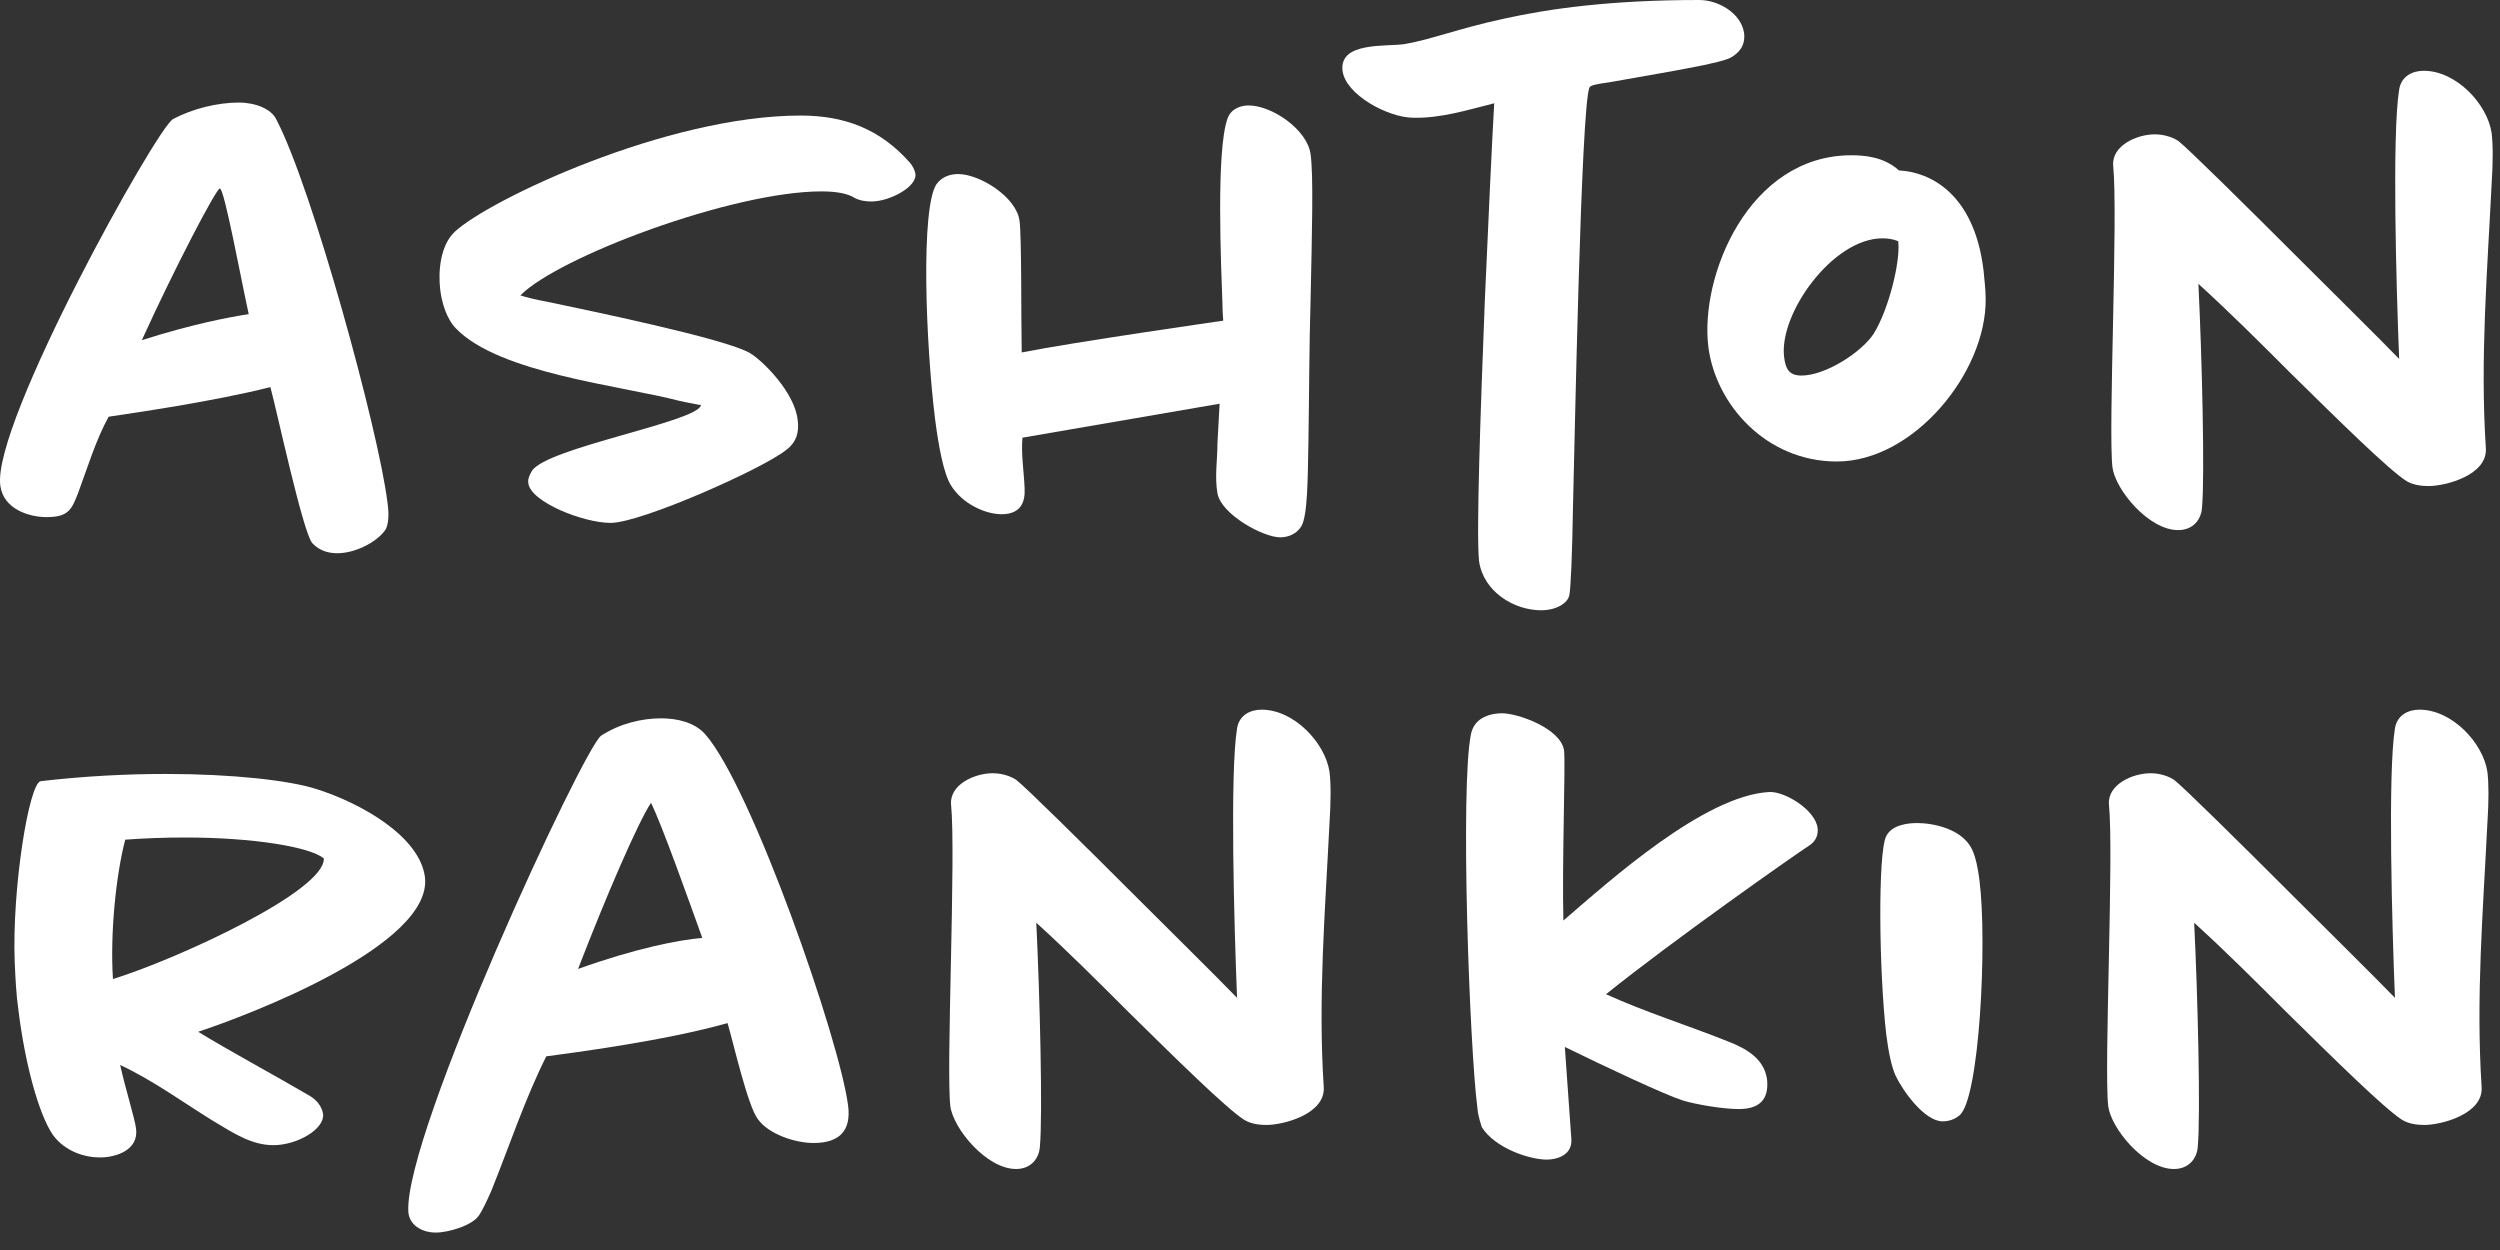 <svg width="90" height="45" viewBox="0 0 90 45" fill="none" xmlns="http://www.w3.org/2000/svg">
<rect x="0" y="0" width="90" height="45" fill="#333333" stroke="none"/>
<path d="M13.946 18.07C13.634 15.522 11.242 6.76 9.942 4.29C9.76 3.926 9.214 3.692 8.59 3.692C7.862 3.692 6.952 3.9 6.224 4.29C5.652 4.602 -0.276 15.21 0.01 17.472C0.114 18.33 1.05 18.616 1.674 18.616C2.48 18.616 2.584 18.33 2.818 17.732C3.156 16.822 3.442 15.86 3.91 15.002C4.768 14.872 7.68 14.456 9.734 13.936C9.968 14.794 10.904 19.162 11.242 19.552C11.528 19.864 11.892 19.916 12.152 19.916C12.75 19.916 13.53 19.552 13.868 19.084C13.972 18.928 14.024 18.564 13.946 18.07ZM8.954 11.31C8.252 11.414 6.9 11.674 5.106 12.246C6.276 9.672 7.784 6.786 7.914 6.786C8.07 6.76 8.668 10.01 8.954 11.31Z" fill="white"/>
<path d="M32.956 6.266C32.93 6.11 32.852 5.98 32.774 5.876C31.682 4.628 30.382 4.16 28.822 4.16C23.986 4.16 17.59 7.202 16.368 8.346C15.848 8.84 15.77 9.776 15.848 10.426C15.9 10.894 16.082 11.492 16.42 11.83C17.98 13.442 22.374 13.884 24.454 14.43C24.688 14.482 24.948 14.534 25.104 14.56C25.156 14.586 25.208 14.56 25.234 14.586C25.13 15.184 19.67 16.12 19.15 16.952C19.072 17.082 18.994 17.238 19.02 17.394C19.098 18.07 20.996 18.824 21.984 18.824C23.076 18.824 27.47 16.874 28.302 16.198C28.692 15.912 28.77 15.522 28.718 15.132C28.614 14.118 27.444 12.974 27.002 12.714C26.144 12.194 21.074 11.154 19.722 10.868C19.306 10.79 18.968 10.712 18.734 10.634C20.086 9.256 26.352 6.89 29.576 6.89C30.2 6.89 30.538 6.994 30.72 7.098C30.928 7.228 31.188 7.254 31.37 7.254C32.02 7.254 33.008 6.734 32.956 6.266Z" fill="white"/>
<path d="M47.182 5.564C47.078 4.68 45.804 3.796 44.946 3.796C44.686 3.796 44.322 3.9 44.192 4.264C43.776 5.408 43.958 9.542 44.01 10.998C44.01 11.206 44.036 11.544 44.036 11.544C44.036 11.544 38.602 12.324 36.782 12.688C36.756 11.31 36.782 8.58 36.704 7.956C36.6 7.098 35.274 6.266 34.494 6.266C34.234 6.266 33.922 6.344 33.714 6.63C33.142 7.488 33.324 12.35 33.662 15.08C33.792 16.094 33.974 17.056 34.234 17.472C34.65 18.148 35.482 18.512 36.054 18.512C36.756 18.512 36.912 18.07 36.886 17.576C36.86 16.952 36.756 16.354 36.808 15.756L43.906 14.534C43.88 14.976 43.854 15.496 43.828 15.964C43.828 16.562 43.724 17.16 43.828 17.758C43.958 18.512 45.466 19.344 46.09 19.344C46.35 19.344 46.662 19.24 46.844 18.954C47.078 18.564 47.078 17.238 47.104 15.86C47.13 14.352 47.13 12.48 47.182 10.738C47.234 8.372 47.286 6.266 47.182 5.564Z" fill="white"/>
<path d="M62.788 1.196C62.684 0.468 61.852 0 61.176 0C57.978 0 55.768 0.312 54.13 0.676C52.544 1.014 51.504 1.43 50.568 1.586C49.944 1.69 48.202 1.482 48.332 2.548C48.436 3.406 49.97 4.238 50.88 4.238C51.868 4.264 52.856 3.952 53.792 3.718C53.714 5.044 53.584 7.878 53.454 10.816C53.298 14.846 53.142 19.188 53.246 20.202C53.402 21.294 54.494 21.97 55.482 21.97C56.028 21.97 56.444 21.71 56.496 21.424C56.548 21.19 56.6 19.942 56.626 18.304C56.678 16.484 56.912 3.718 57.224 3.146C57.25 3.068 57.536 3.016 57.926 2.964C59.07 2.756 60.214 2.574 61.358 2.34C61.67 2.262 62.008 2.21 62.294 2.08C62.58 1.924 62.84 1.664 62.788 1.196Z" fill="white"/>
<path d="M71.484 10.764C71.484 10.4 71.432 10.036 71.406 9.724C71.068 6.942 69.456 6.188 68.364 6.136C67.818 5.642 67.116 5.59 66.648 5.59C62.956 5.59 61.188 9.932 61.5 12.48C61.76 14.56 63.58 16.614 66.128 16.614C68.884 16.614 71.51 13.416 71.484 10.764ZM68.338 8.71C68.416 9.412 68 11.128 67.454 12.012C67.012 12.688 65.712 13.52 64.854 13.52C64.412 13.52 64.282 13.286 64.23 12.87C64.022 11.31 65.972 8.58 67.766 8.58C67.948 8.58 68.156 8.606 68.338 8.684V8.71Z" fill="white"/>
<path d="M89.698 6.63C89.75 5.85 89.75 5.2 89.698 4.784C89.542 3.744 88.424 2.548 87.254 2.548C86.864 2.548 86.448 2.73 86.37 3.224C86.11 4.81 86.266 10.348 86.37 12.922C85.46 11.986 84.082 10.634 82.756 9.308C80.78 7.332 78.752 5.33 78.414 5.07C78.128 4.888 77.79 4.836 77.582 4.836C76.906 4.836 76.022 5.252 76.074 5.954C76.256 7.774 75.892 15.444 76.048 16.822C76.152 17.628 77.348 19.084 78.414 19.084C78.96 19.084 79.246 18.694 79.272 18.278C79.376 17.16 79.272 12.844 79.142 10.218C80.286 11.258 81.378 12.35 82.444 13.416C84.186 15.132 85.98 16.9 86.63 17.316C86.89 17.472 87.202 17.498 87.436 17.498C88.034 17.498 89.568 17.108 89.49 16.12C89.282 12.922 89.542 9.802 89.698 6.63Z" fill="white"/>
<path d="M15.298 31.58C15.116 30.124 13.036 28.928 11.398 28.408C10.436 28.096 8.382 27.862 5.964 27.862C4.56 27.862 3.026 27.94 1.466 28.122C1.05 28.174 0.426 31.97 0.53 34.648C0.556 35.22 0.582 35.792 0.66 36.338C0.894 38.262 1.388 40.108 1.908 40.862C2.35 41.46 3.052 41.668 3.598 41.668C4.17 41.668 5.002 41.408 4.898 40.628C4.846 40.238 4.508 39.172 4.326 38.34C5.496 38.886 6.562 39.666 7.654 40.342C8.356 40.758 9.032 41.226 9.838 41.226C10.696 41.226 11.684 40.654 11.632 40.108C11.58 39.796 11.372 39.588 11.164 39.458C9.786 38.652 8.278 37.846 7.134 37.144C8.954 36.546 15.584 34.024 15.298 31.58ZM11.658 30.904C11.71 32.074 6.406 34.518 4.066 35.246C3.962 33.608 4.17 31.528 4.508 30.228C5.21 30.176 5.938 30.15 6.666 30.15C9.11 30.15 11.164 30.488 11.658 30.904Z" fill="white"/>
<path d="M30.534 39.822C30.248 37.482 27.05 28.304 25.386 26.432C24.996 25.99 24.346 25.86 23.8 25.86C23.124 25.86 22.318 26.042 21.642 26.484C21.018 26.9 14.544 40.836 14.7 43.618C14.726 44.086 15.168 44.372 15.688 44.372C16.156 44.372 17.014 44.112 17.248 43.748C17.352 43.592 17.508 43.28 17.69 42.864C18.34 41.252 18.886 39.588 19.666 38.028C20.628 37.898 23.878 37.482 26.192 36.832C26.4 37.534 26.92 39.822 27.284 40.29C27.674 40.836 28.636 41.148 29.286 41.148C30.248 41.148 30.638 40.68 30.534 39.822ZM25.282 33.764C24.424 33.842 22.916 34.128 20.81 34.882C21.824 32.256 22.968 29.604 23.436 28.902C23.826 29.682 24.814 32.464 25.282 33.764Z" fill="white"/>
<path d="M47.862 29.63C47.914 28.85 47.914 28.2 47.862 27.784C47.706 26.744 46.588 25.548 45.418 25.548C45.028 25.548 44.612 25.73 44.534 26.224C44.274 27.81 44.43 33.348 44.534 35.922C43.624 34.986 42.246 33.634 40.92 32.308C38.944 30.332 36.916 28.33 36.578 28.07C36.292 27.888 35.954 27.836 35.746 27.836C35.07 27.836 34.186 28.252 34.238 28.954C34.42 30.774 34.056 38.444 34.212 39.822C34.316 40.628 35.512 42.084 36.578 42.084C37.124 42.084 37.41 41.694 37.436 41.278C37.54 40.16 37.436 35.844 37.306 33.218C38.45 34.258 39.542 35.35 40.608 36.416C42.35 38.132 44.144 39.9 44.794 40.316C45.054 40.472 45.366 40.498 45.6 40.498C46.198 40.498 47.732 40.108 47.654 39.12C47.446 35.922 47.706 32.802 47.862 29.63Z" fill="white"/>
<path d="M65.434 29.812C65.356 29.162 64.264 28.486 63.692 28.512C61.352 28.642 57.972 31.684 56.282 33.14C56.23 31.112 56.36 27.55 56.308 27.03C56.204 26.224 54.644 25.678 54.072 25.678C53.734 25.678 53.084 25.782 52.954 26.432C52.564 28.356 52.902 37.716 53.188 39.9C53.214 40.212 53.318 40.472 53.344 40.576C53.812 41.33 55.06 41.746 55.684 41.746C55.996 41.746 56.62 41.616 56.568 40.992C56.542 40.602 56.412 38.808 56.334 37.69C57.764 38.392 59.922 39.406 60.572 39.614C60.988 39.744 61.976 39.926 62.6 39.926C63.302 39.926 63.692 39.614 63.614 38.86C63.51 38.106 62.86 37.742 62.184 37.482C60.754 36.91 59.246 36.442 57.816 35.792C60.208 33.868 64.576 30.8 65.174 30.41C65.382 30.254 65.46 30.046 65.434 29.812Z" fill="white"/>
<path d="M71.26 31.684C71.208 31.268 71.13 30.878 71 30.592C70.636 29.812 69.544 29.63 69.024 29.63C68.712 29.63 68.114 29.682 67.906 30.098C67.594 30.696 67.646 35.012 67.906 37.248C67.984 37.846 68.088 38.392 68.244 38.73C68.504 39.276 69.284 40.368 69.934 40.368C70.168 40.368 70.376 40.29 70.532 40.16C71.26 39.614 71.546 33.946 71.26 31.684Z" fill="white"/>
<path d="M89.546 29.63C89.598 28.85 89.598 28.2 89.546 27.784C89.39 26.744 88.272 25.548 87.102 25.548C86.712 25.548 86.296 25.73 86.218 26.224C85.958 27.81 86.114 33.348 86.218 35.922C85.308 34.986 83.93 33.634 82.604 32.308C80.628 30.332 78.6 28.33 78.262 28.07C77.976 27.888 77.638 27.836 77.43 27.836C76.754 27.836 75.87 28.252 75.922 28.954C76.104 30.774 75.74 38.444 75.896 39.822C76 40.628 77.196 42.084 78.262 42.084C78.808 42.084 79.094 41.694 79.12 41.278C79.224 40.16 79.12 35.844 78.99 33.218C80.134 34.258 81.226 35.35 82.292 36.416C84.034 38.132 85.828 39.9 86.478 40.316C86.738 40.472 87.05 40.498 87.284 40.498C87.882 40.498 89.416 40.108 89.338 39.12C89.13 35.922 89.39 32.802 89.546 29.63Z" fill="white"/>
</svg>
